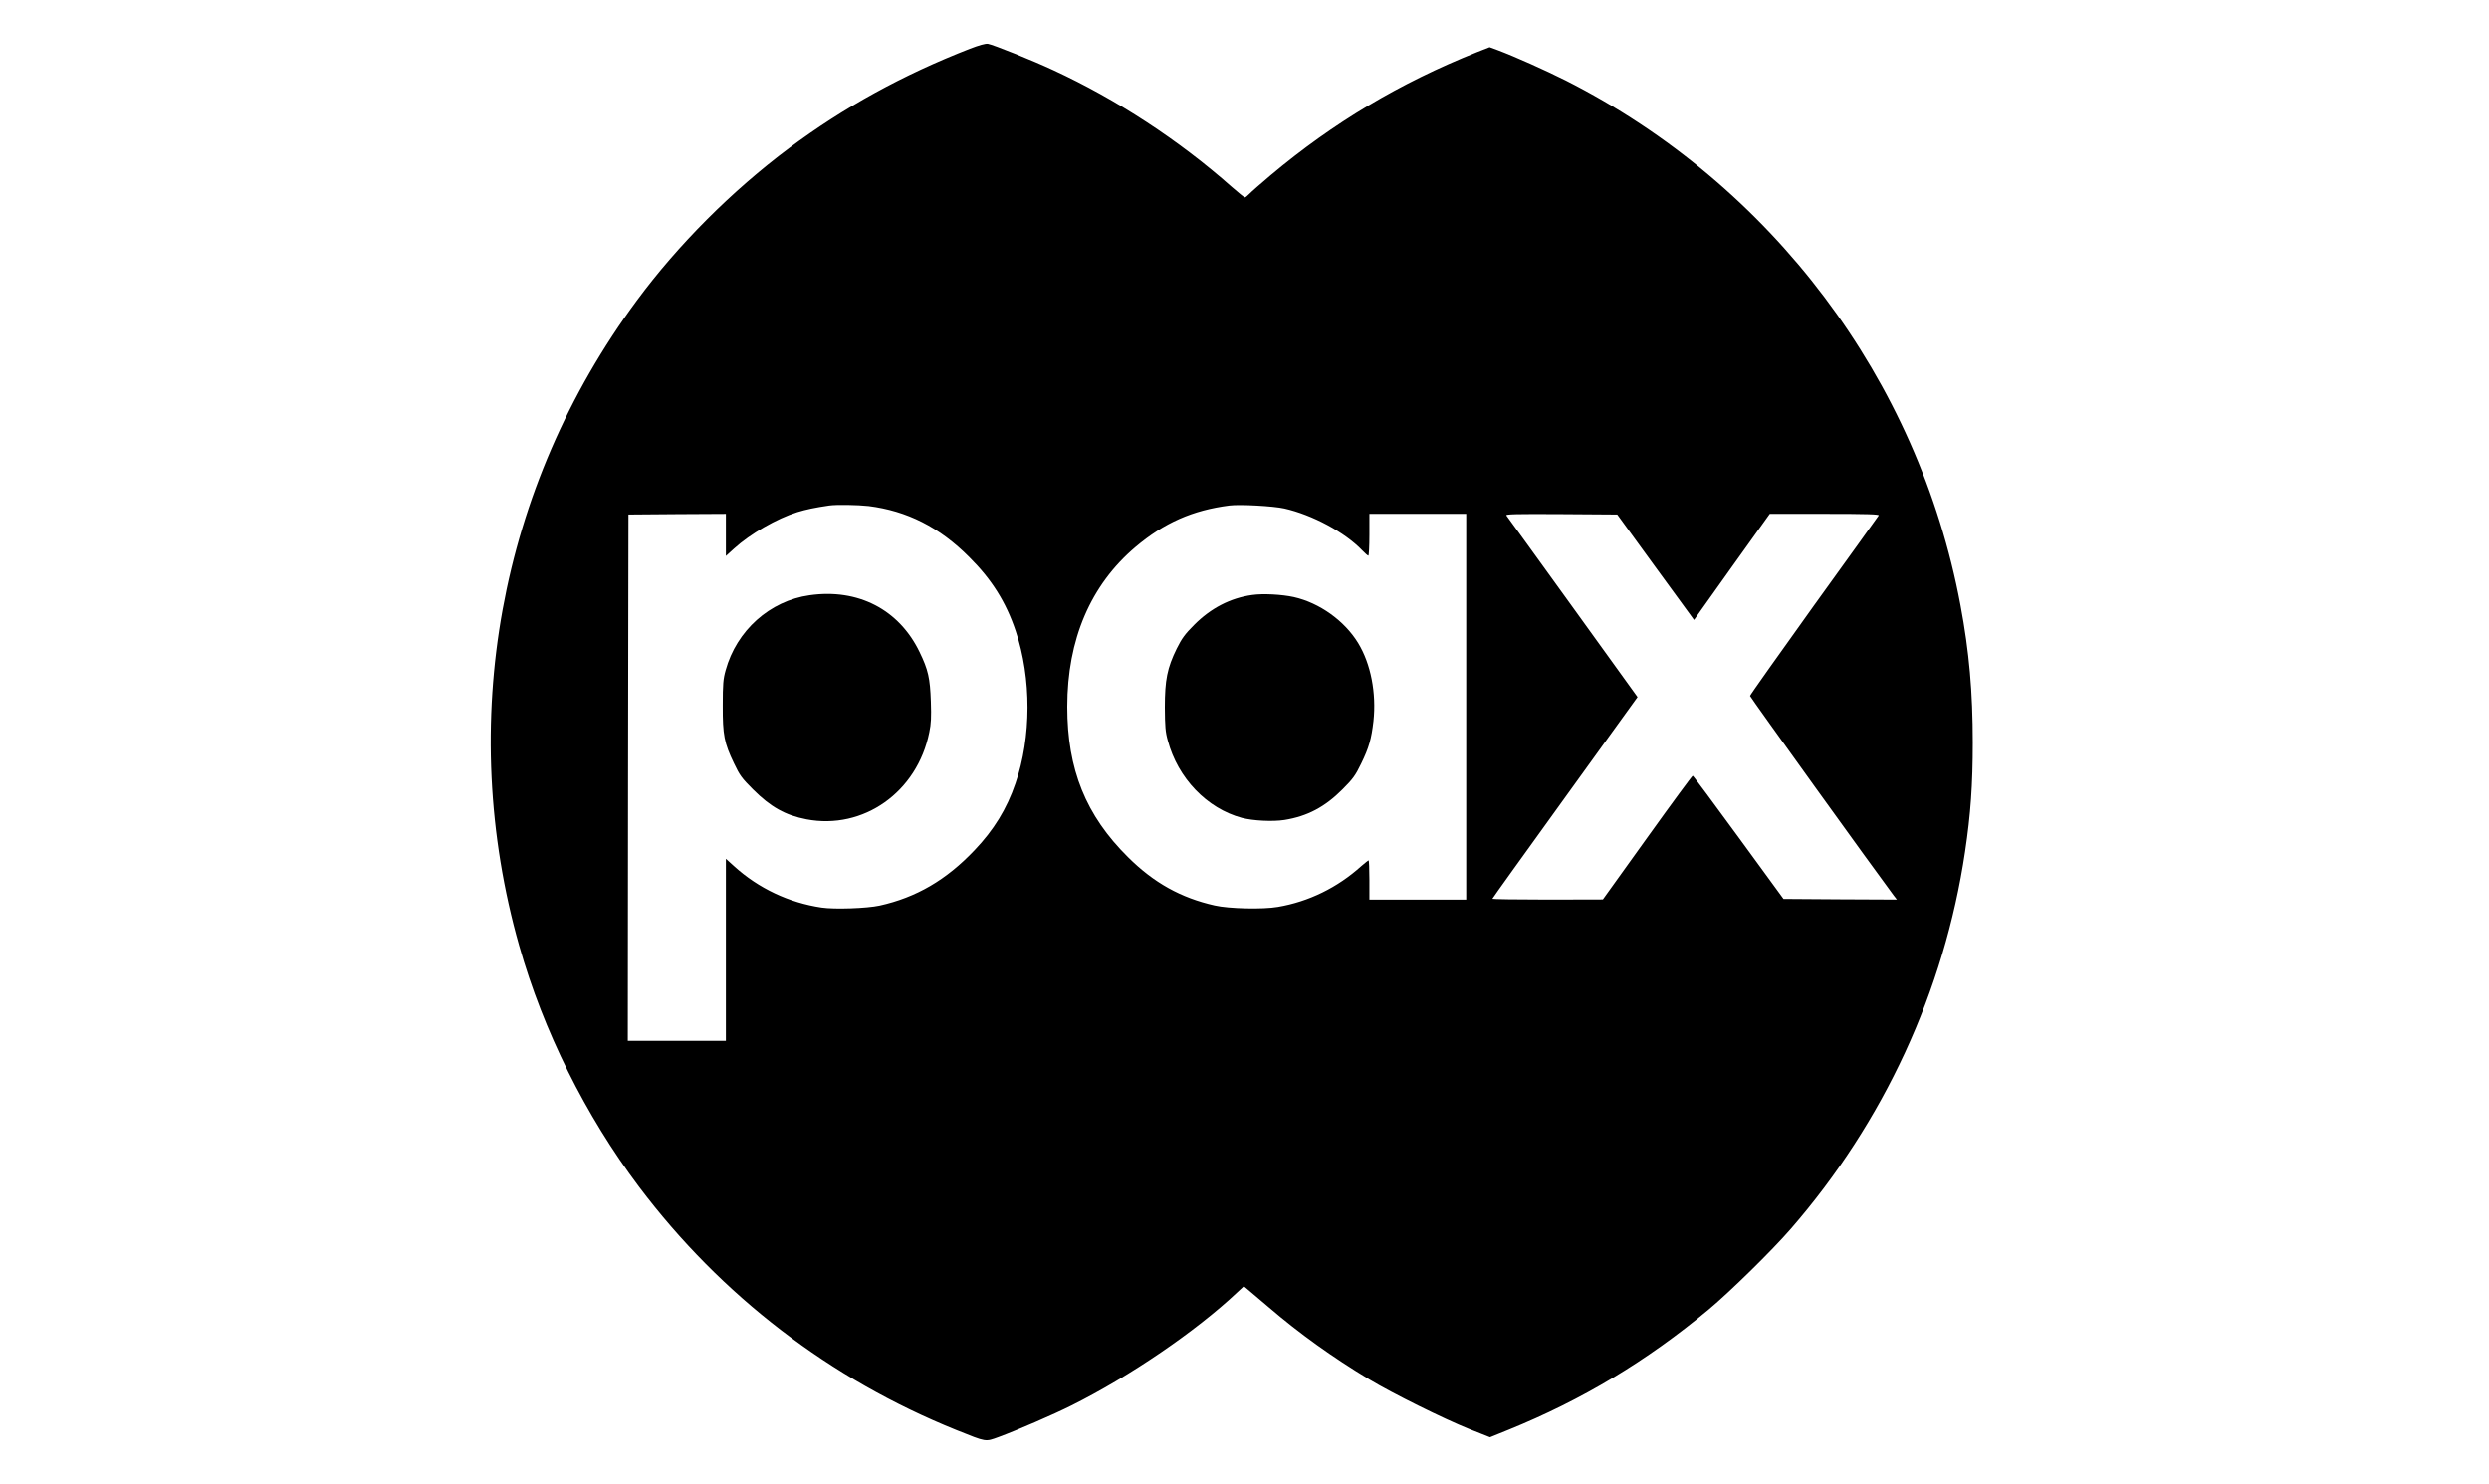 <?xml version="1.0" standalone="no"?>
<!DOCTYPE svg PUBLIC "-//W3C//DTD SVG 20010904//EN"
 "http://www.w3.org/TR/2001/REC-SVG-20010904/DTD/svg10.dtd">
<svg version="1.0" xmlns="http://www.w3.org/2000/svg"
 width="1903pt" height="1135pt" viewBox="0 0 1903 1135"
 preserveAspectRatio="xMidYMid meet">

<g transform="translate(0,1135) scale(0.1,-0.1)"
fill="#000000" stroke="none">
<path d="M7415 10977 c-513 -200 -965 -449 -1382 -760 -435 -325 -849 -739
-1165 -1167 -1053 -1424 -1381 -3230 -898 -4934 185 -652 506 -1297 915 -1841
630 -836 1460 -1472 2430 -1863 230 -92 216 -90 321 -52 136 50 419 172 556
241 445 222 952 568 1265 863 l53 49 29 -24 c16 -13 89 -75 163 -138 232 -199
484 -380 768 -551 181 -109 569 -301 763 -379 l159 -63 141 57 c564 229 1058
526 1532 921 165 138 483 450 627 616 712 819 1173 1818 1332 2884 43 287 59
513 59 834 0 386 -27 696 -94 1052 -322 1725 -1443 3215 -3019 4013 -158 79
-383 180 -518 231 l-63 23 -97 -38 c-588 -235 -1099 -540 -1577 -941 -77 -65
-151 -130 -164 -144 -14 -14 -28 -26 -33 -26 -5 0 -51 37 -101 81 -403 357
-879 668 -1363 892 -163 76 -460 195 -501 202 -18 3 -68 -11 -138 -38z m-775
-3497 c295 -37 543 -162 770 -390 174 -173 282 -346 356 -567 121 -359 120
-813 -2 -1164 -67 -196 -166 -357 -313 -511 -216 -228 -446 -362 -726 -424
-97 -21 -343 -30 -444 -15 -249 37 -482 147 -668 316 l-63 57 0 -696 0 -696
-375 0 -375 0 2 2013 3 2012 373 3 372 2 0 -161 0 -161 63 57 c123 112 326
229 482 278 69 21 135 35 245 51 55 8 221 5 300 -4z m3180 -19 c213 -48 463
-182 595 -320 21 -22 43 -41 47 -41 4 0 8 72 8 160 l0 160 370 0 370 0 0
-1475 0 -1475 -370 0 -370 0 0 150 c0 83 -3 150 -6 150 -3 0 -28 -20 -56 -44
-182 -164 -402 -272 -638 -312 -114 -20 -375 -14 -483 11 -258 58 -465 173
-663 370 -322 319 -464 669 -464 1150 0 515 178 931 522 1222 218 184 436 281
718 317 79 10 336 -4 420 -23z m2838 -449 l294 -403 289 406 290 405 420 0
c325 0 418 -3 413 -12 -4 -7 -227 -317 -496 -690 -268 -374 -488 -684 -488
-690 0 -8 959 -1340 1098 -1526 l25 -32 -434 2 -433 3 -343 470 c-189 259
-346 471 -351 472 -4 1 -160 -211 -347 -472 l-340 -474 -422 -1 c-233 0 -423
3 -423 6 0 3 250 352 555 774 l555 769 -496 688 c-273 378 -501 694 -507 701
-8 10 75 12 419 10 l429 -3 293 -403z"/>
<path d="M6190 6798 c-305 -43 -558 -270 -642 -574 -19 -68 -22 -106 -22 -269
-1 -227 11 -287 86 -443 44 -93 60 -114 146 -200 134 -134 247 -197 408 -228
435 -83 847 208 939 665 14 66 16 116 12 235 -6 179 -20 243 -87 381 -157 324
-470 486 -840 433z"/>
<path d="M9574 6800 c-167 -23 -317 -101 -444 -229 -71 -71 -94 -103 -133
-181 -73 -149 -91 -240 -91 -450 1 -147 4 -188 23 -255 77 -287 299 -518 566
-590 84 -22 235 -30 325 -16 175 28 310 99 445 235 79 79 98 105 142 196 60
123 78 188 94 325 23 214 -20 438 -117 597 -104 171 -296 308 -492 352 -91 20
-236 28 -318 16z"/>
</g>
</svg>
